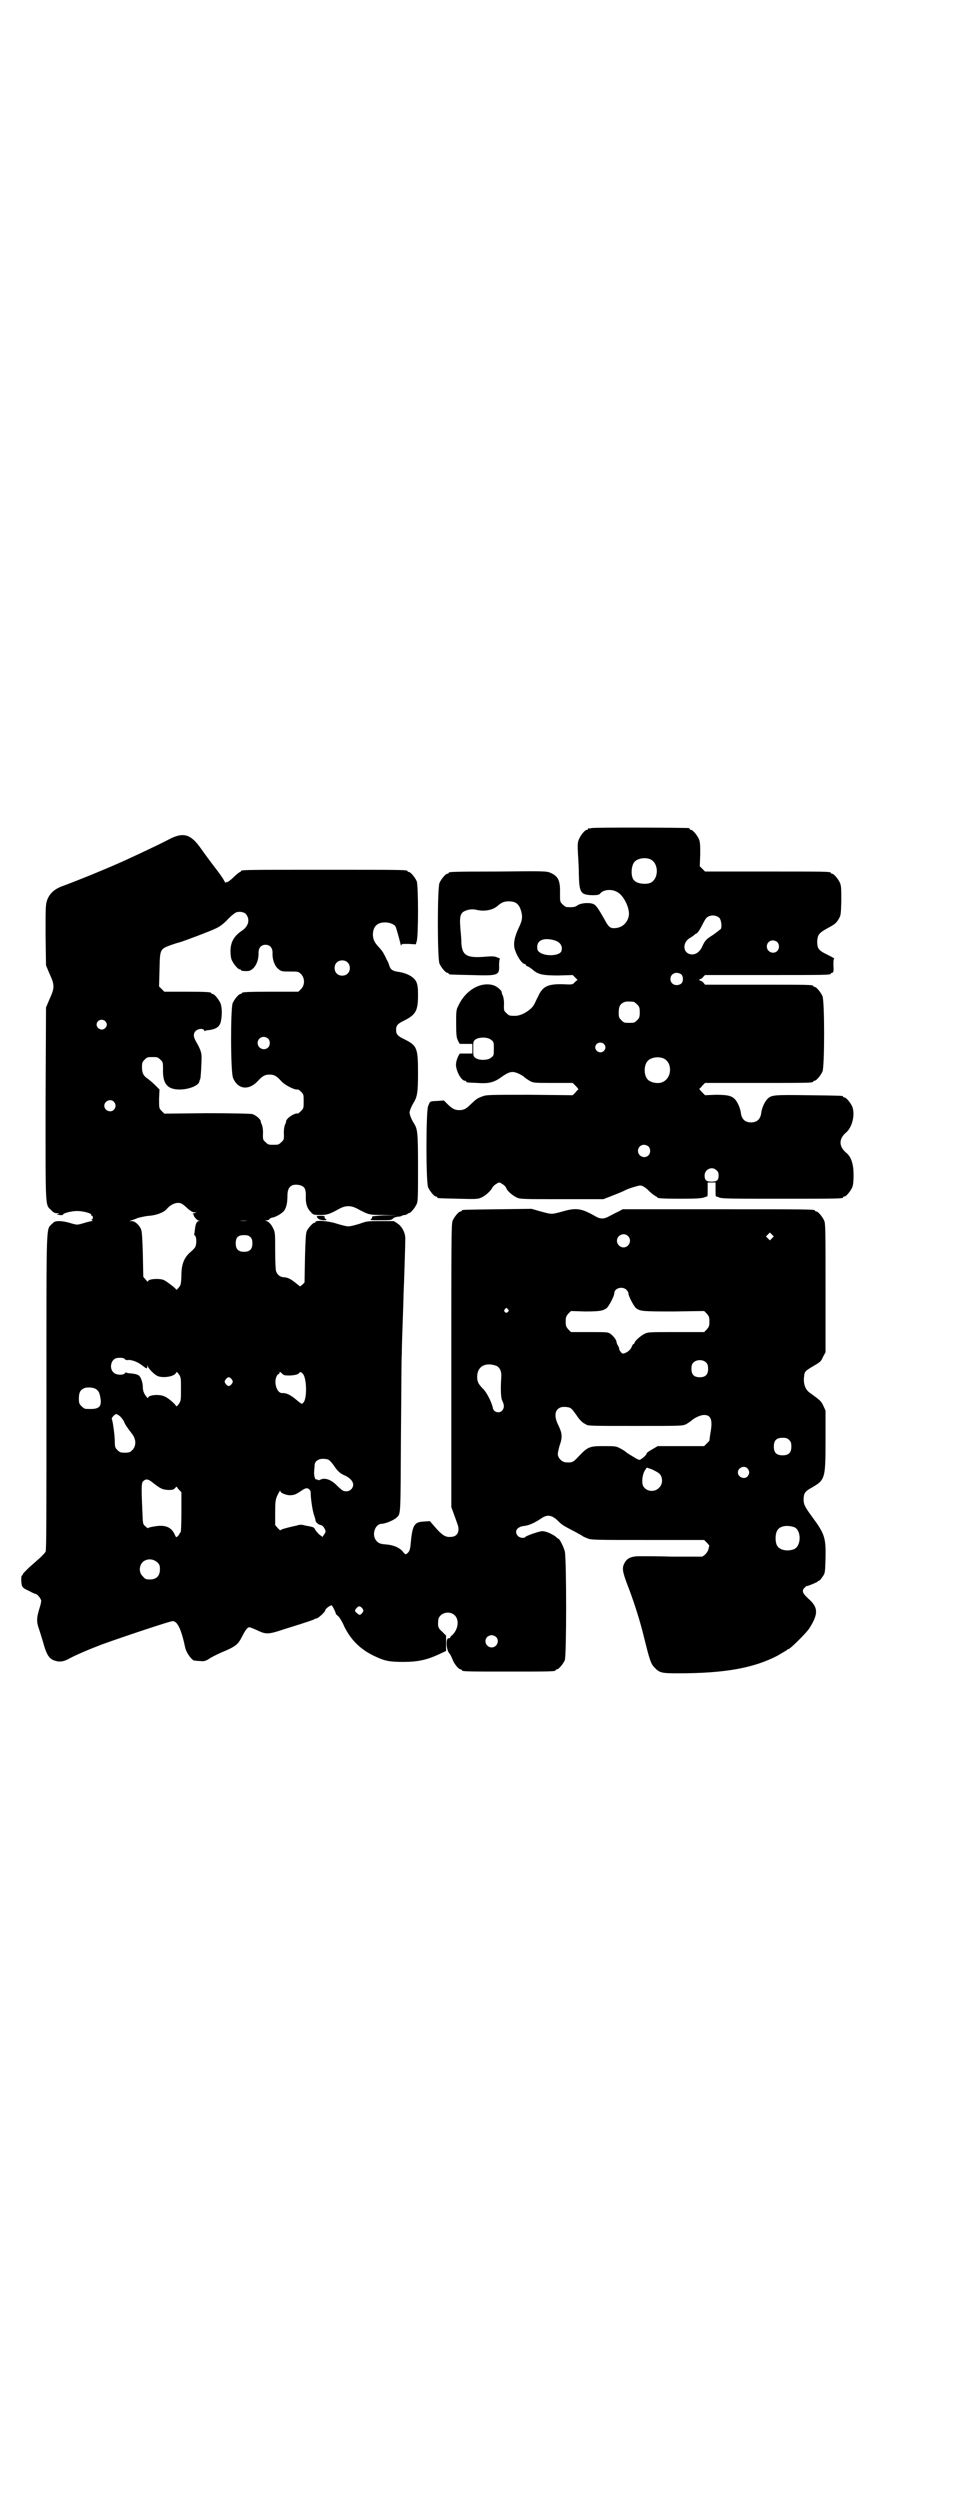 <?xml version="1.0" standalone="no"?>
<!DOCTYPE svg PUBLIC "-//W3C//DTD SVG 20010904//EN"
 "http://www.w3.org/TR/2001/REC-SVG-20010904/DTD/svg10.dtd">
<svg version="1.0" xmlns="http://www.w3.org/2000/svg"
 width="1100pt" height="2850pt" viewBox="0 0 1100 2850"
 preserveAspectRatio="xMidYMid meet">
<g transform="translate(0,2850) scale(0.5,-0.5)"
fill="#000000" stroke="none">
<path d="M1350 3812 c-3 -1 -6 -1 -7 0 0 0 -1 0 -1 -2 0 -1 -1 -2 -3 -2 -4 0
-14 -12 -18 -22 -3 -7 -3 -12 -2 -33 1 -13 2 -34 2 -46 1 -43 4 -47 31 -48 11
0 15 1 17 3 7 10 27 12 40 4 15 -8 29 -38 26 -54 -3 -16 -15 -27 -31 -28 -11
-1 -15 2 -24 19 -17 30 -20 33 -26 36 -10 4 -29 2 -36 -3 -5 -4 -11 -5 -25 -4
-2 0 -6 3 -9 6 -6 6 -6 6 -6 24 1 31 -4 41 -24 49 -8 3 -21 3 -117 2 -111 0
-113 -1 -113 -3 0 -1 -1 -2 -3 -2 -4 0 -14 -12 -18 -21 -5 -11 -5 -173 0 -184
4 -9 14 -21 18 -21 2 0 3 -1 3 -2 0 -2 1 -2 50 -3 64 -2 66 -1 65 23 0 8 1 14
2 14 1 0 -2 2 -6 3 -6 3 -12 3 -25 2 -44 -4 -55 2 -57 30 0 8 -1 21 -2 30 -3
36 -1 42 19 47 4 1 11 1 16 0 19 -5 39 -1 50 9 8 7 14 10 25 10 15 0 22 -5 27
-18 5 -15 5 -24 -4 -42 -10 -21 -13 -37 -9 -50 6 -18 17 -33 23 -33 1 0 2 -1
2 -2 0 -1 2 -3 6 -4 3 -2 8 -5 11 -8 12 -10 23 -12 58 -12 l32 1 5 -5 6 -6 -6
-5 c-5 -6 -6 -6 -27 -5 -35 1 -47 -5 -57 -28 -4 -7 -7 -15 -9 -18 -6 -12 -28
-26 -43 -26 -13 0 -14 0 -20 6 -6 5 -6 7 -6 16 1 11 -1 23 -4 27 0 1 -1 3 -1
5 -1 5 -12 14 -20 16 -29 8 -63 -12 -79 -47 -5 -9 -5 -13 -5 -41 0 -26 1 -32
4 -38 2 -5 4 -8 5 -8 0 0 7 0 15 0 l13 0 0 -11 0 -11 -13 0 c-8 0 -15 0 -15 0
-2 0 -8 -13 -9 -21 -3 -14 11 -41 20 -41 2 0 3 -1 3 -2 0 -2 0 -2 25 -3 25 -2
37 1 52 11 15 11 22 14 29 14 7 0 20 -6 27 -12 2 -2 8 -6 13 -9 8 -4 11 -4 53
-4 l44 0 7 -7 c4 -4 6 -7 6 -8 -1 0 -4 -3 -7 -7 l-6 -6 -98 1 c-95 0 -99 0
-109 -4 -11 -4 -13 -6 -24 -16 -12 -12 -17 -15 -28 -15 -11 0 -17 4 -28 15
l-7 7 -15 -1 c-18 -1 -16 0 -21 -12 -5 -13 -5 -173 0 -185 4 -9 14 -21 18 -21
2 0 3 -1 3 -2 0 -2 1 -2 48 -3 36 -1 44 -1 51 2 10 4 21 14 26 22 1 3 6 8 10
10 6 4 7 4 14 -1 4 -2 7 -6 8 -8 2 -7 15 -18 24 -22 7 -4 15 -4 103 -4 l95 0
18 7 c10 4 23 9 29 12 9 5 26 10 35 12 6 1 13 -3 24 -14 5 -5 11 -9 13 -10 2
-1 4 -2 4 -3 0 -2 11 -3 56 -3 34 0 46 1 51 3 3 1 7 3 7 2 1 0 1 7 1 16 l0 16
9 0 9 0 0 -16 c0 -9 0 -16 1 -16 0 1 4 -1 7 -2 5 -3 29 -3 139 -3 131 0 144 0
144 3 0 1 1 2 3 2 4 0 14 12 18 21 2 5 3 14 3 27 0 26 -5 42 -17 52 -17 14
-17 32 0 46 14 12 21 41 14 59 -4 9 -14 21 -18 21 -2 0 -3 1 -3 2 0 2 -2 2
-79 3 -81 1 -85 1 -95 -10 -6 -7 -12 -21 -13 -32 -2 -13 -10 -20 -23 -20 -13
0 -21 7 -23 20 -1 11 -7 25 -13 32 -8 9 -18 11 -45 11 l-24 -1 -7 7 c-4 4 -6
7 -6 8 1 0 4 3 7 7 l6 6 118 0 c116 0 129 0 129 3 0 1 1 2 3 2 4 0 14 12 18
21 5 11 5 161 0 172 -4 9 -14 21 -18 21 -2 0 -3 1 -3 2 0 3 -13 3 -129 3
l-118 0 -4 5 c-2 2 -5 4 -6 4 -2 0 -3 1 -3 2 0 1 1 2 3 2 1 0 4 2 6 5 l4 4
138 0 c134 0 149 0 149 3 0 1 1 2 3 2 3 1 4 3 3 17 0 11 0 15 2 15 2 0 -5 4
-15 9 -21 10 -24 14 -24 31 1 15 4 19 24 30 15 8 19 11 24 19 6 10 6 10 7 42
0 27 0 35 -3 42 -4 9 -14 21 -18 21 -2 0 -3 1 -3 2 0 3 -13 3 -149 3 l-138 0
-6 6 -6 6 1 27 c0 21 0 28 -3 35 -4 9 -14 21 -18 21 -2 0 -3 1 -3 2 0 1 -1 2
-2 2 -7 1 -218 2 -222 0z m134 -71 c20 -9 20 -45 0 -54 -11 -4 -30 -2 -37 6
-8 8 -7 33 1 42 7 8 24 11 36 6z m158 -134 c4 -5 6 -20 3 -25 -1 -1 -9 -7 -17
-13 -16 -10 -19 -13 -25 -26 -5 -12 -14 -19 -23 -19 -22 0 -25 28 -3 39 3 2 6
4 7 5 1 1 3 3 6 4 3 2 8 10 12 18 4 8 9 17 11 18 8 7 22 6 29 -1z m-376 -51
c13 -4 19 -14 15 -25 -5 -11 -39 -12 -51 -1 -3 2 -4 6 -4 11 0 16 16 22 40 15z
m508 -4 c5 -5 5 -15 0 -20 -9 -9 -24 -2 -24 10 0 8 6 14 14 14 3 0 8 -2 10 -4z
m-220 -73 c6 -4 6 -18 0 -22 -11 -7 -24 -1 -24 11 0 12 13 18 24 11z m-108
-63 c1 0 5 -3 8 -6 5 -5 6 -7 6 -18 0 -11 -1 -13 -6 -18 -6 -6 -7 -6 -18 -6
-11 0 -12 0 -18 6 -5 5 -6 7 -6 17 0 14 3 20 12 24 5 2 8 2 22 1z m-325 -87
c6 -4 6 -6 6 -20 0 -14 0 -16 -6 -20 -7 -7 -28 -7 -36 -1 -5 4 -5 5 -5 21 0
16 0 17 5 21 8 6 29 6 36 -1z m257 -9 c5 -5 5 -11 0 -16 -10 -10 -27 5 -16 16
4 4 12 4 16 0z m136 -33 c21 -9 20 -45 -2 -54 -10 -5 -28 -1 -34 6 -9 10 -9
32 0 42 7 8 24 11 36 6z m-34 -201 c5 -5 5 -15 0 -20 -9 -9 -24 -2 -24 10 0 8
6 14 14 14 3 0 8 -2 10 -4z m155 -54 c4 -3 5 -7 5 -12 0 -11 -4 -14 -16 -14
-12 0 -16 3 -16 14 0 14 17 22 27 12z"/>
<path d="M385 3786 c-17 -9 -53 -26 -94 -45 -39 -18 -105 -45 -145 -60 -21 -7
-32 -17 -38 -32 -4 -11 -4 -15 -4 -81 l1 -69 8 -19 c12 -26 12 -32 0 -58 l-8
-19 -1 -220 c0 -243 -1 -229 13 -242 4 -5 8 -7 13 -7 6 0 6 -1 2 -2 -4 -1 -4
-1 4 -2 5 -1 8 0 8 1 0 3 19 8 32 8 13 0 32 -5 32 -8 0 -2 1 -3 2 -3 1 0 2 -2
2 -4 0 -2 -1 -4 -2 -4 -2 0 -2 -1 0 -2 2 -2 2 -2 -1 -2 -2 0 -9 -2 -16 -4 -6
-2 -14 -4 -17 -4 -3 0 -11 2 -17 4 -7 2 -17 4 -23 4 -10 0 -12 -1 -17 -6 -14
-15 -13 16 -13 -383 0 -296 0 -361 -2 -365 -2 -3 -7 -8 -11 -12 -4 -4 -9 -8
-10 -9 -1 -1 -9 -8 -17 -15 -7 -7 -14 -14 -14 -15 0 -2 -1 -3 -2 -3 -2 0 -2
-16 0 -23 2 -5 5 -7 16 -12 7 -4 14 -7 15 -7 4 0 13 -11 13 -16 0 -3 -2 -11
-4 -17 -7 -23 -7 -31 0 -50 3 -10 8 -25 10 -33 6 -21 12 -31 22 -35 12 -5 22
-4 35 3 14 8 47 22 76 33 50 18 155 53 161 53 11 0 20 -19 29 -62 3 -11 15
-28 21 -28 2 0 7 -1 13 -1 8 -1 11 0 17 3 8 6 27 15 44 22 20 9 26 14 34 30 8
16 13 22 17 22 2 0 9 -3 16 -6 23 -11 26 -11 68 3 52 16 62 20 64 21 1 1 3 2
5 2 4 0 20 15 20 18 0 4 11 12 15 12 1 0 9 -15 9 -18 0 -1 2 -4 5 -6 3 -2 10
-13 15 -25 15 -30 36 -51 67 -66 25 -12 35 -14 68 -14 33 0 54 5 80 17 l17 8
0 17 0 18 -9 9 c-9 8 -10 11 -9 24 0 18 25 26 38 13 11 -11 7 -33 -6 -45 -3
-2 -5 -5 -5 -6 1 -1 -1 -1 -3 -1 -7 1 -6 -25 1 -34 3 -3 6 -10 8 -15 3 -9 14
-22 18 -22 2 0 3 -1 3 -2 0 -3 12 -3 107 -3 95 0 107 0 107 3 0 1 1 2 3 2 4 0
14 12 18 21 4 11 4 229 0 248 -3 11 -12 29 -15 29 -1 0 -3 2 -5 4 -9 7 -25 14
-33 13 -8 -1 -34 -10 -37 -13 -3 -4 -13 -2 -17 2 -9 10 -3 21 14 23 11 1 24 7
39 17 14 10 25 8 39 -6 9 -9 13 -11 32 -21 10 -5 20 -11 22 -12 2 -2 7 -4 12
-6 8 -4 17 -4 138 -4 l129 0 6 -6 c3 -3 6 -7 6 -7 -1 -1 -1 -4 -2 -7 -1 -7 -9
-16 -15 -18 -3 0 -32 0 -66 0 -34 1 -67 1 -75 1 -20 0 -30 -4 -36 -16 -6 -11
-4 -20 6 -47 15 -38 30 -85 39 -123 12 -48 15 -59 23 -67 12 -13 16 -14 55
-14 106 0 172 12 226 40 12 7 22 13 22 13 0 1 1 2 3 2 4 0 39 35 47 46 22 34
22 49 -1 69 -13 12 -16 18 -9 25 2 2 4 4 5 4 1 -1 25 9 25 10 0 1 1 2 3 2 1 0
5 4 8 9 6 8 6 9 7 43 1 46 -2 55 -30 93 -17 23 -20 29 -20 40 0 14 3 19 18 27
31 18 32 20 32 108 l0 68 -5 11 c-5 11 -8 13 -30 29 -11 7 -16 21 -14 37 1 12
2 13 22 25 14 8 17 10 21 20 l6 11 0 146 c0 129 0 147 -3 154 -4 9 -14 21 -18
21 -2 0 -3 1 -3 2 0 3 -16 3 -225 3 l-214 0 -9 -5 c-5 -2 -14 -7 -20 -10 -14
-8 -22 -8 -35 0 -30 17 -42 19 -73 10 -26 -7 -24 -7 -50 0 l-21 6 -77 -1 c-80
-1 -82 -1 -82 -3 0 -1 -1 -2 -3 -2 -4 0 -14 -12 -18 -21 -3 -7 -3 -40 -3 -330
l0 -323 8 -22 c4 -11 8 -22 8 -24 2 -14 -5 -22 -18 -22 -11 -1 -19 4 -34 21
l-13 15 -14 -1 c-22 -1 -26 -8 -30 -53 -1 -11 -3 -15 -6 -18 -5 -5 -6 -5 -12
3 -8 9 -22 15 -40 16 -12 1 -15 3 -19 7 -13 13 -5 40 12 40 7 0 27 8 33 14 10
9 9 3 10 185 1 93 1 179 2 190 0 11 1 43 2 70 1 28 2 57 2 65 1 18 4 114 4
126 0 13 -7 27 -17 34 l-9 6 -30 0 c-30 0 -32 0 -48 -6 -10 -3 -21 -6 -26 -6
-5 0 -16 3 -26 6 -17 6 -49 9 -49 4 0 -1 -1 -2 -3 -2 -3 0 -14 -12 -17 -19 -2
-4 -3 -22 -4 -61 l-1 -56 -5 -5 -5 -4 -9 7 c-12 10 -20 14 -29 14 -8 1 -14 5
-17 14 -1 2 -2 23 -2 46 0 36 0 43 -4 50 -4 10 -11 17 -17 19 -3 0 -3 1 2 1 3
0 6 1 6 3 1 1 3 2 6 3 6 0 22 9 27 15 6 8 8 20 8 35 0 20 9 28 28 24 11 -3 14
-8 14 -24 -1 -18 3 -29 11 -37 6 -7 7 -7 22 -7 15 0 20 1 45 15 6 3 12 5 19 5
7 0 13 -2 19 -5 28 -15 28 -15 62 -15 l31 -1 -30 0 c-19 -1 -29 -2 -28 -3 1
-1 0 -4 -2 -5 -4 -3 -1 -3 21 -3 22 0 26 0 29 4 1 2 6 3 10 4 4 0 9 1 10 2 1
1 5 2 8 2 3 1 5 2 5 2 0 1 1 2 3 2 4 0 14 12 18 21 3 6 3 19 3 84 0 81 -1 87
-10 101 -2 3 -5 9 -7 14 -3 9 -3 10 0 18 2 5 5 11 7 14 8 13 10 23 10 67 0 57
-2 63 -30 77 -17 8 -20 12 -20 22 0 10 3 14 20 22 25 13 30 22 30 57 0 19 -1
23 -4 31 -6 11 -21 19 -39 22 -15 2 -20 5 -23 16 -1 4 -4 10 -6 13 -1 3 -4 9
-6 12 -1 3 -6 10 -11 15 -11 12 -13 17 -14 28 0 19 9 29 28 29 11 0 22 -5 24
-10 2 -5 9 -30 11 -39 1 -4 2 -5 2 -3 0 3 2 3 16 3 l17 -1 2 7 c4 11 4 127 0
137 -4 9 -14 21 -18 21 -2 0 -3 1 -3 2 0 3 -15 3 -190 3 -175 0 -190 0 -190
-3 0 -1 -1 -2 -2 -2 -1 0 -8 -5 -15 -12 -7 -7 -14 -12 -15 -11 -1 1 -2 0 -2
-1 0 -2 -2 0 -4 3 -1 3 -7 12 -13 20 -26 34 -33 44 -43 58 -22 30 -39 34 -71
17z m177 -171 c9 -12 5 -27 -10 -37 -18 -12 -26 -26 -26 -47 0 -7 1 -16 3 -20
4 -9 14 -21 18 -21 2 0 3 -1 3 -2 0 -1 3 -2 13 -2 15 -1 28 19 27 42 0 11 6
18 16 18 10 0 16 -7 16 -18 -1 -15 5 -31 13 -37 7 -6 9 -6 27 -6 19 0 19 0 25
-6 9 -9 9 -25 0 -34 l-6 -6 -59 0 c-59 0 -70 -1 -70 -3 0 -1 -1 -2 -3 -2 -4 0
-14 -12 -18 -21 -5 -12 -5 -159 1 -171 11 -26 36 -29 57 -6 10 11 16 14 26 14
11 0 16 -3 27 -15 8 -9 30 -20 36 -19 2 1 6 -2 9 -5 6 -6 6 -7 6 -22 0 -15 0
-16 -6 -22 -3 -3 -7 -6 -7 -6 -6 3 -26 -10 -27 -17 0 -2 -1 -4 -1 -5 -3 -4 -5
-16 -4 -27 0 -9 0 -11 -6 -16 -6 -6 -7 -6 -18 -6 -11 0 -12 0 -18 6 -6 5 -6 7
-6 16 1 11 -1 23 -4 27 0 1 -1 3 -1 5 -1 5 -12 14 -19 16 -5 1 -44 2 -104 2
l-97 -1 -6 6 c-6 6 -6 6 -6 28 l1 21 -10 10 c-5 5 -12 11 -16 14 -11 7 -14 14
-14 27 0 10 1 12 6 17 6 6 7 6 18 6 11 0 12 0 18 -6 6 -5 6 -7 6 -22 -1 -33
10 -46 38 -46 21 0 43 9 45 18 0 2 1 4 2 6 1 2 3 32 3 51 0 9 -3 18 -13 35 -6
11 -6 17 -1 23 6 6 17 7 20 2 1 -2 2 -3 2 -2 0 1 2 2 5 2 19 2 28 7 31 20 3
13 3 33 -1 42 -4 9 -14 21 -18 21 -2 0 -3 1 -3 2 0 2 -10 3 -59 3 l-48 0 -6 6
-6 6 1 38 c1 47 1 47 25 56 9 3 17 6 19 6 8 2 72 26 84 32 9 4 17 10 26 19 7
8 16 15 19 17 8 4 21 2 25 -4z m231 -109 c7 -6 7 -19 1 -25 -6 -7 -19 -7 -25
-1 -7 6 -7 19 -1 25 6 7 19 7 25 1z m-553 -134 c5 -5 5 -11 0 -16 -10 -10 -27
5 -16 16 4 4 12 4 16 0z m372 -40 c5 -5 5 -15 0 -20 -9 -9 -24 -2 -24 10 0 8
6 14 14 14 3 0 8 -2 10 -4z m-352 -144 c5 -6 5 -12 0 -18 -7 -8 -22 -2 -22 9
0 11 15 17 22 9z m156 -233 c3 -2 9 -7 13 -11 6 -5 11 -8 14 -8 l6 0 -6 -2
c-3 -1 -5 -2 -3 -2 1 0 2 -1 2 -2 0 -4 7 -11 11 -13 3 0 3 -1 1 -1 -5 0 -8 -7
-9 -18 -1 -6 -1 -11 -2 -12 0 0 0 -2 2 -3 4 -4 4 -21 0 -27 -2 -3 -7 -8 -12
-12 -13 -12 -19 -27 -19 -51 0 -9 -1 -19 -2 -22 -2 -5 -10 -14 -10 -11 0 2
-23 20 -29 22 -11 4 -35 2 -35 -3 0 -2 -2 -1 -5 3 l-6 7 -1 51 c-1 35 -2 53
-4 57 -4 10 -14 19 -21 19 l-6 0 6 2 c3 1 9 3 13 5 4 1 15 4 25 5 18 1 35 8
41 15 11 13 26 18 36 12z m149 -38 c-5 -1 -13 -1 -18 0 -4 0 0 0 10 0 10 0 14
0 8 0z m1197 -40 l-5 -5 -4 4 -5 5 4 4 5 5 4 -4 5 -5 -4 -4z m-329 5 c10 -9 3
-26 -10 -26 -8 0 -15 7 -15 15 0 13 16 20 25 11z m-861 -3 c3 -3 4 -7 4 -14 0
-13 -6 -19 -19 -19 -13 0 -19 6 -19 19 0 14 5 19 19 19 8 0 11 -1 15 -5z m857
-119 c3 -3 5 -6 5 -8 0 -7 12 -29 17 -34 10 -8 17 -8 88 -8 l68 1 6 -6 c5 -6
6 -8 6 -18 0 -10 -1 -12 -6 -18 l-6 -6 -64 0 c-62 0 -64 0 -72 -4 -10 -5 -23
-17 -23 -21 0 -1 -1 -2 -2 -2 -1 0 -3 -3 -5 -8 -3 -7 -13 -14 -20 -14 -2 0 -8
8 -8 10 1 1 -1 4 -2 7 -2 3 -4 7 -4 10 -1 5 -7 13 -14 18 -5 4 -8 4 -48 4
l-42 0 -6 6 c-5 6 -6 8 -6 18 0 10 1 12 6 18 l6 6 31 -1 c33 0 42 1 51 8 5 5
17 27 17 34 0 11 18 16 27 8z m-270 -45 c3 -3 3 -3 0 -6 -4 -5 -11 1 -7 6 4 4
4 4 7 0z m-874 -114 c1 -1 3 -2 5 -2 7 2 23 -3 33 -11 12 -9 13 -10 13 -3 0 3
1 3 1 0 2 -5 14 -18 22 -22 14 -6 41 -1 43 8 1 2 3 0 6 -4 5 -7 5 -9 5 -34 0
-25 0 -27 -5 -34 -3 -4 -5 -6 -6 -5 -1 4 -18 19 -26 22 -11 6 -38 4 -38 -3 0
-3 -8 7 -10 13 -1 2 -2 7 -2 11 0 10 -4 22 -8 26 -3 3 -9 5 -22 6 -3 0 -7 1
-8 2 0 0 -2 0 -3 -2 -4 -5 -21 -4 -26 2 -11 10 -5 32 9 33 8 1 16 0 17 -3z
m1327 -8 c3 -3 4 -7 4 -14 0 -13 -6 -19 -19 -19 -13 0 -19 6 -19 19 0 7 1 11
4 14 7 8 23 8 30 0z m-479 -7 c8 -4 12 -13 11 -26 -2 -29 -1 -49 3 -55 4 -9 4
-15 -1 -21 -6 -7 -19 -4 -21 5 -2 12 -13 34 -21 43 -12 12 -15 17 -15 29 0 24
19 34 44 25z m-470 -22 c11 1 16 2 19 5 4 4 4 4 9 -1 9 -9 10 -55 2 -65 -4 -5
-4 -5 -16 5 -14 12 -23 16 -32 16 -11 -2 -20 19 -15 35 1 3 3 7 5 8 2 0 3 2 3
4 0 2 2 1 5 -2 5 -5 6 -5 20 -5z m-134 -9 c3 -5 3 -5 0 -10 -2 -3 -5 -5 -7 -5
-2 0 -5 2 -7 5 -3 5 -3 5 0 10 2 3 5 5 7 5 2 0 5 -2 7 -5z m-310 -22 c6 -4 8
-8 10 -19 4 -23 -3 -28 -34 -26 -2 0 -6 3 -9 6 -5 5 -6 7 -6 17 0 14 3 20 12
24 7 3 21 2 27 -2z m1085 -45 c2 -1 7 -8 12 -15 5 -8 12 -15 15 -17 3 -2 6 -3
7 -4 3 -3 18 -3 115 -3 104 0 104 0 113 4 5 3 11 7 13 9 7 6 20 12 28 12 16 0
20 -12 14 -43 -1 -8 -2 -14 -2 -15 0 -1 -3 -4 -6 -7 l-6 -6 -53 0 -53 0 -12
-7 c-7 -4 -13 -8 -13 -9 0 -3 -6 -9 -12 -13 -4 -3 -5 -3 -11 0 -15 9 -22 13
-25 16 -1 1 -7 5 -13 8 -9 5 -12 5 -37 5 -32 0 -36 -1 -57 -23 -13 -14 -15
-15 -29 -14 -9 0 -18 9 -19 18 0 4 2 13 4 20 7 19 6 28 -2 45 -12 23 -9 39 7
43 8 1 19 0 22 -4z m-1030 -17 c3 -3 7 -8 9 -12 3 -8 7 -13 19 -29 9 -12 9
-27 0 -36 -5 -5 -7 -6 -17 -6 -10 0 -12 1 -17 6 -5 5 -6 7 -6 19 0 15 -5 50
-7 52 -1 2 7 11 10 11 2 0 5 -2 9 -5z m1527 -54 c4 -4 5 -7 5 -15 0 -14 -6
-20 -20 -20 -14 0 -20 6 -20 20 0 14 6 20 20 20 8 0 11 -1 15 -5z m-1050 -46
c2 -1 7 -7 10 -11 9 -14 16 -20 26 -24 11 -5 19 -13 19 -21 0 -8 -7 -15 -15
-15 -8 0 -9 1 -21 12 -14 15 -29 20 -40 14 -3 -1 -4 -1 -5 0 -1 1 -2 2 -3 1
-3 -2 -6 11 -5 18 0 5 1 11 1 14 0 9 8 15 19 15 6 0 12 -1 14 -3z m955 -19 c5
-6 5 -12 0 -18 -7 -8 -22 -2 -22 9 0 11 15 17 22 9z m-201 -12 c8 -8 8 -24 -1
-32 -13 -14 -38 -6 -38 12 -1 10 2 22 6 28 l4 6 12 -4 c6 -3 14 -7 17 -10z
m-1153 -23 c16 -12 19 -13 32 -14 11 0 13 1 16 5 2 2 4 3 4 2 0 -1 2 -4 5 -7
l5 -5 0 -46 c0 -29 -1 -46 -2 -46 -1 0 -2 -1 -2 -2 0 -1 -2 -4 -4 -6 -4 -4 -4
-4 -8 5 -8 16 -22 21 -45 17 -8 -1 -15 -3 -15 -4 0 -1 -3 1 -6 4 -6 5 -6 5 -7
33 -3 64 -2 67 3 71 6 5 11 4 24 -7z m355 -14 c1 -1 2 -3 2 -5 0 -15 4 -40 7
-50 2 -6 4 -12 4 -14 0 -4 6 -10 12 -11 2 0 6 -3 8 -7 4 -7 4 -8 0 -14 l-4 -6
-8 6 c-4 4 -8 9 -9 11 -1 3 -3 5 -8 6 -3 1 -10 2 -15 3 -5 2 -12 2 -15 1 -3
-1 -7 -2 -8 -2 -18 -4 -33 -8 -33 -10 0 -1 -3 2 -6 5 l-6 7 0 29 c0 28 1 32 9
46 2 4 3 4 3 2 0 -4 14 -9 21 -9 2 0 6 0 9 1 3 0 10 4 16 8 11 8 16 9 21 3z
m1106 -85 c16 -7 16 -43 -1 -50 -15 -6 -34 -2 -39 9 -4 8 -4 24 0 32 5 12 23
15 40 9z m-1454 -80 c5 -5 6 -7 6 -16 0 -15 -8 -23 -23 -23 -9 0 -11 1 -16 7
-9 8 -9 23 -1 32 9 9 24 9 34 0z m468 -105 c3 -5 3 -5 0 -10 -5 -6 -7 -6 -12
-1 -6 4 -6 7 -1 12 4 5 8 5 13 -1z m305 -65 c9 -9 2 -24 -10 -24 -12 0 -19 15
-10 24 2 2 7 4 10 4 3 0 8 -2 10 -4z"/>
<path d="M724 2924 c3 -4 6 -5 13 -6 9 0 10 0 6 3 -2 1 -3 4 -2 5 1 1 -2 2 -9
2 -10 0 -10 0 -8 -4z"/>
</g>
</svg>
